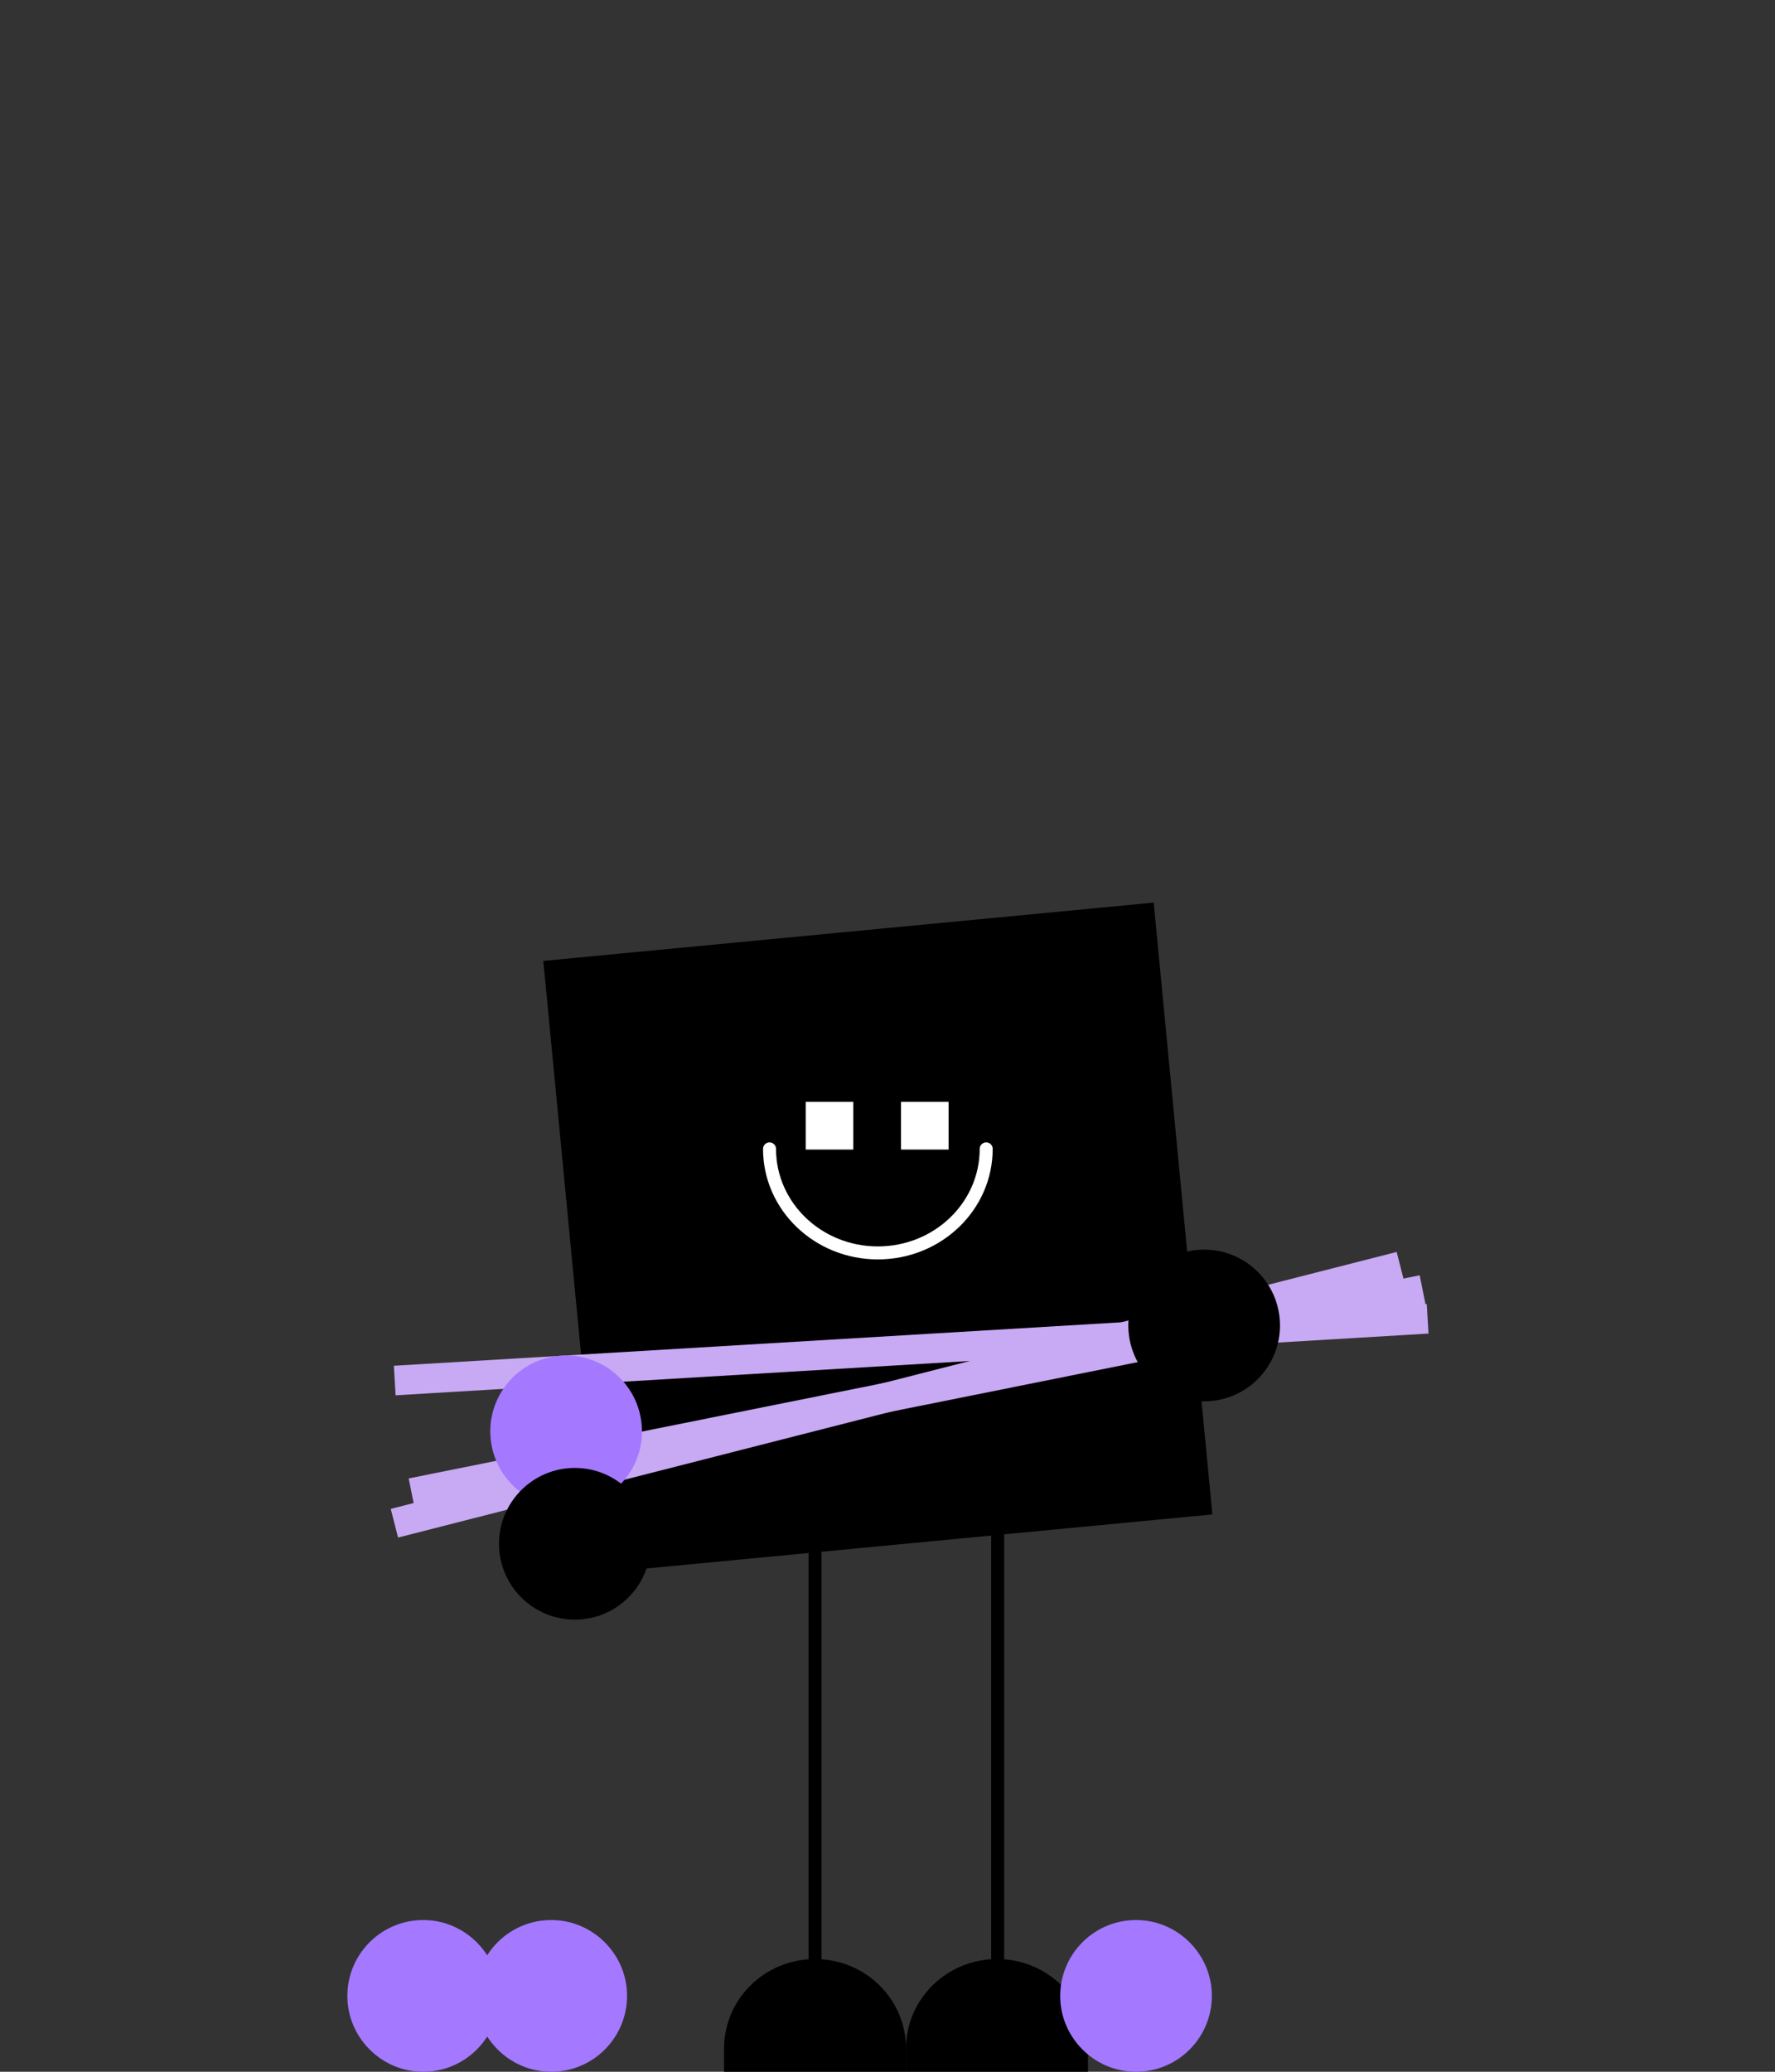 <?xml version="1.0" encoding="UTF-8"?><svg id="Layer_1" xmlns="http://www.w3.org/2000/svg" viewBox="0 0 600 700"><rect x="0" y="0" width="600" height="700" fill="#333333" stroke="none"/><defs><style>.cls-1{stroke:#fff;}.cls-1,.cls-2{stroke-miterlimit:10;}.cls-1,.cls-2,.cls-3{fill:none;}.cls-1,.cls-3{stroke-linecap:round;stroke-width:4.39px;}.cls-2{stroke:#c8a9f3;stroke-width:10px;}.cls-4,.cls-5,.cls-6{stroke-width:0px;}.cls-3{stroke:#000;stroke-linejoin:round;}.cls-5{fill:#a478ff;}.cls-6{fill:#fff;}</style></defs><path class="cls-4" d="M389.98,304.97l-206.32,19.7,19.84,206.72,206.32-19.7-19.84-206.72Z"/><path class="cls-4" d="M275.54,661.92c16.97,0,30.72,13.53,30.72,30.23v7.85h-61.51v-7.85c0-16.7,13.75-30.23,30.72-30.23h.07Z"/><path class="cls-3" d="M275.51,687.88v-162.67"/><path class="cls-4" d="M337.06,661.92c16.97,0,30.72,13.53,30.72,30.23v7.85h-61.51v-7.85c0-16.7,13.75-30.23,30.72-30.23h.07Z"/><path class="cls-3" d="M337.24,680.14v-175.71"/><path class="cls-1" d="M333.36,388.18c0,19.41-16.39,35.15-36.62,35.15s-36.62-15.74-36.62-35.15"/><path class="cls-6" d="M288.43,372.3h-16.08v16.11h16.08v-16.11Z"/><path class="cls-6" d="M320.65,372.3h-16.08v16.11h16.08v-16.11Z"/><line class="cls-2" x1="133.32" y1="514.66" x2="473.35" y2="427.85"/><line class="cls-2" x1="133.43" y1="466.45" x2="482.58" y2="445.59"/><line class="cls-2" x1="139.13" y1="504.43" x2="480.88" y2="435.79"/><path class="cls-4" d="M410.29,473.27c14.04-1.8,23.97-14.64,22.17-28.68-1.8-14.04-14.64-23.97-28.68-22.17s-23.97,14.64-22.17,28.68c1.8,14.04,14.64,23.97,28.68,22.17Z"/><path class="cls-5" d="M194.62,509.05c14.04-1.8,23.97-14.64,22.17-28.68-1.8-14.04-14.64-23.97-28.68-22.17s-23.97,14.64-22.17,28.68c1.8,14.04,14.64,23.97,28.68,22.17Z"/><path class="cls-5" d="M140.97,699.92c15.79,1.25,28.87-11.84,27.63-27.63-.98-12.42-11.05-22.49-23.47-23.47-15.79-1.25-28.87,11.84-27.63,27.63.98,12.42,11.05,22.49,23.47,23.47Z"/><path class="cls-5" d="M184.25,699.92c15.79,1.25,28.87-11.84,27.63-27.63-.98-12.42-11.05-22.49-23.47-23.47-15.79-1.25-28.87,11.84-27.63,27.63.98,12.42,11.05,22.49,23.47,23.47Z"/><path class="cls-5" d="M381.93,699.92c15.79,1.25,28.87-11.84,27.63-27.63-.98-12.42-11.05-22.49-23.47-23.47-15.79-1.25-28.87,11.84-27.63,27.63.98,12.42,11.05,22.49,23.47,23.47Z"/><path class="cls-4" d="M194.31,547.24c14.16,0,25.63-11.48,25.63-25.63s-11.48-25.63-25.63-25.63-25.63,11.48-25.63,25.63,11.48,25.63,25.63,25.63Z"/></svg>